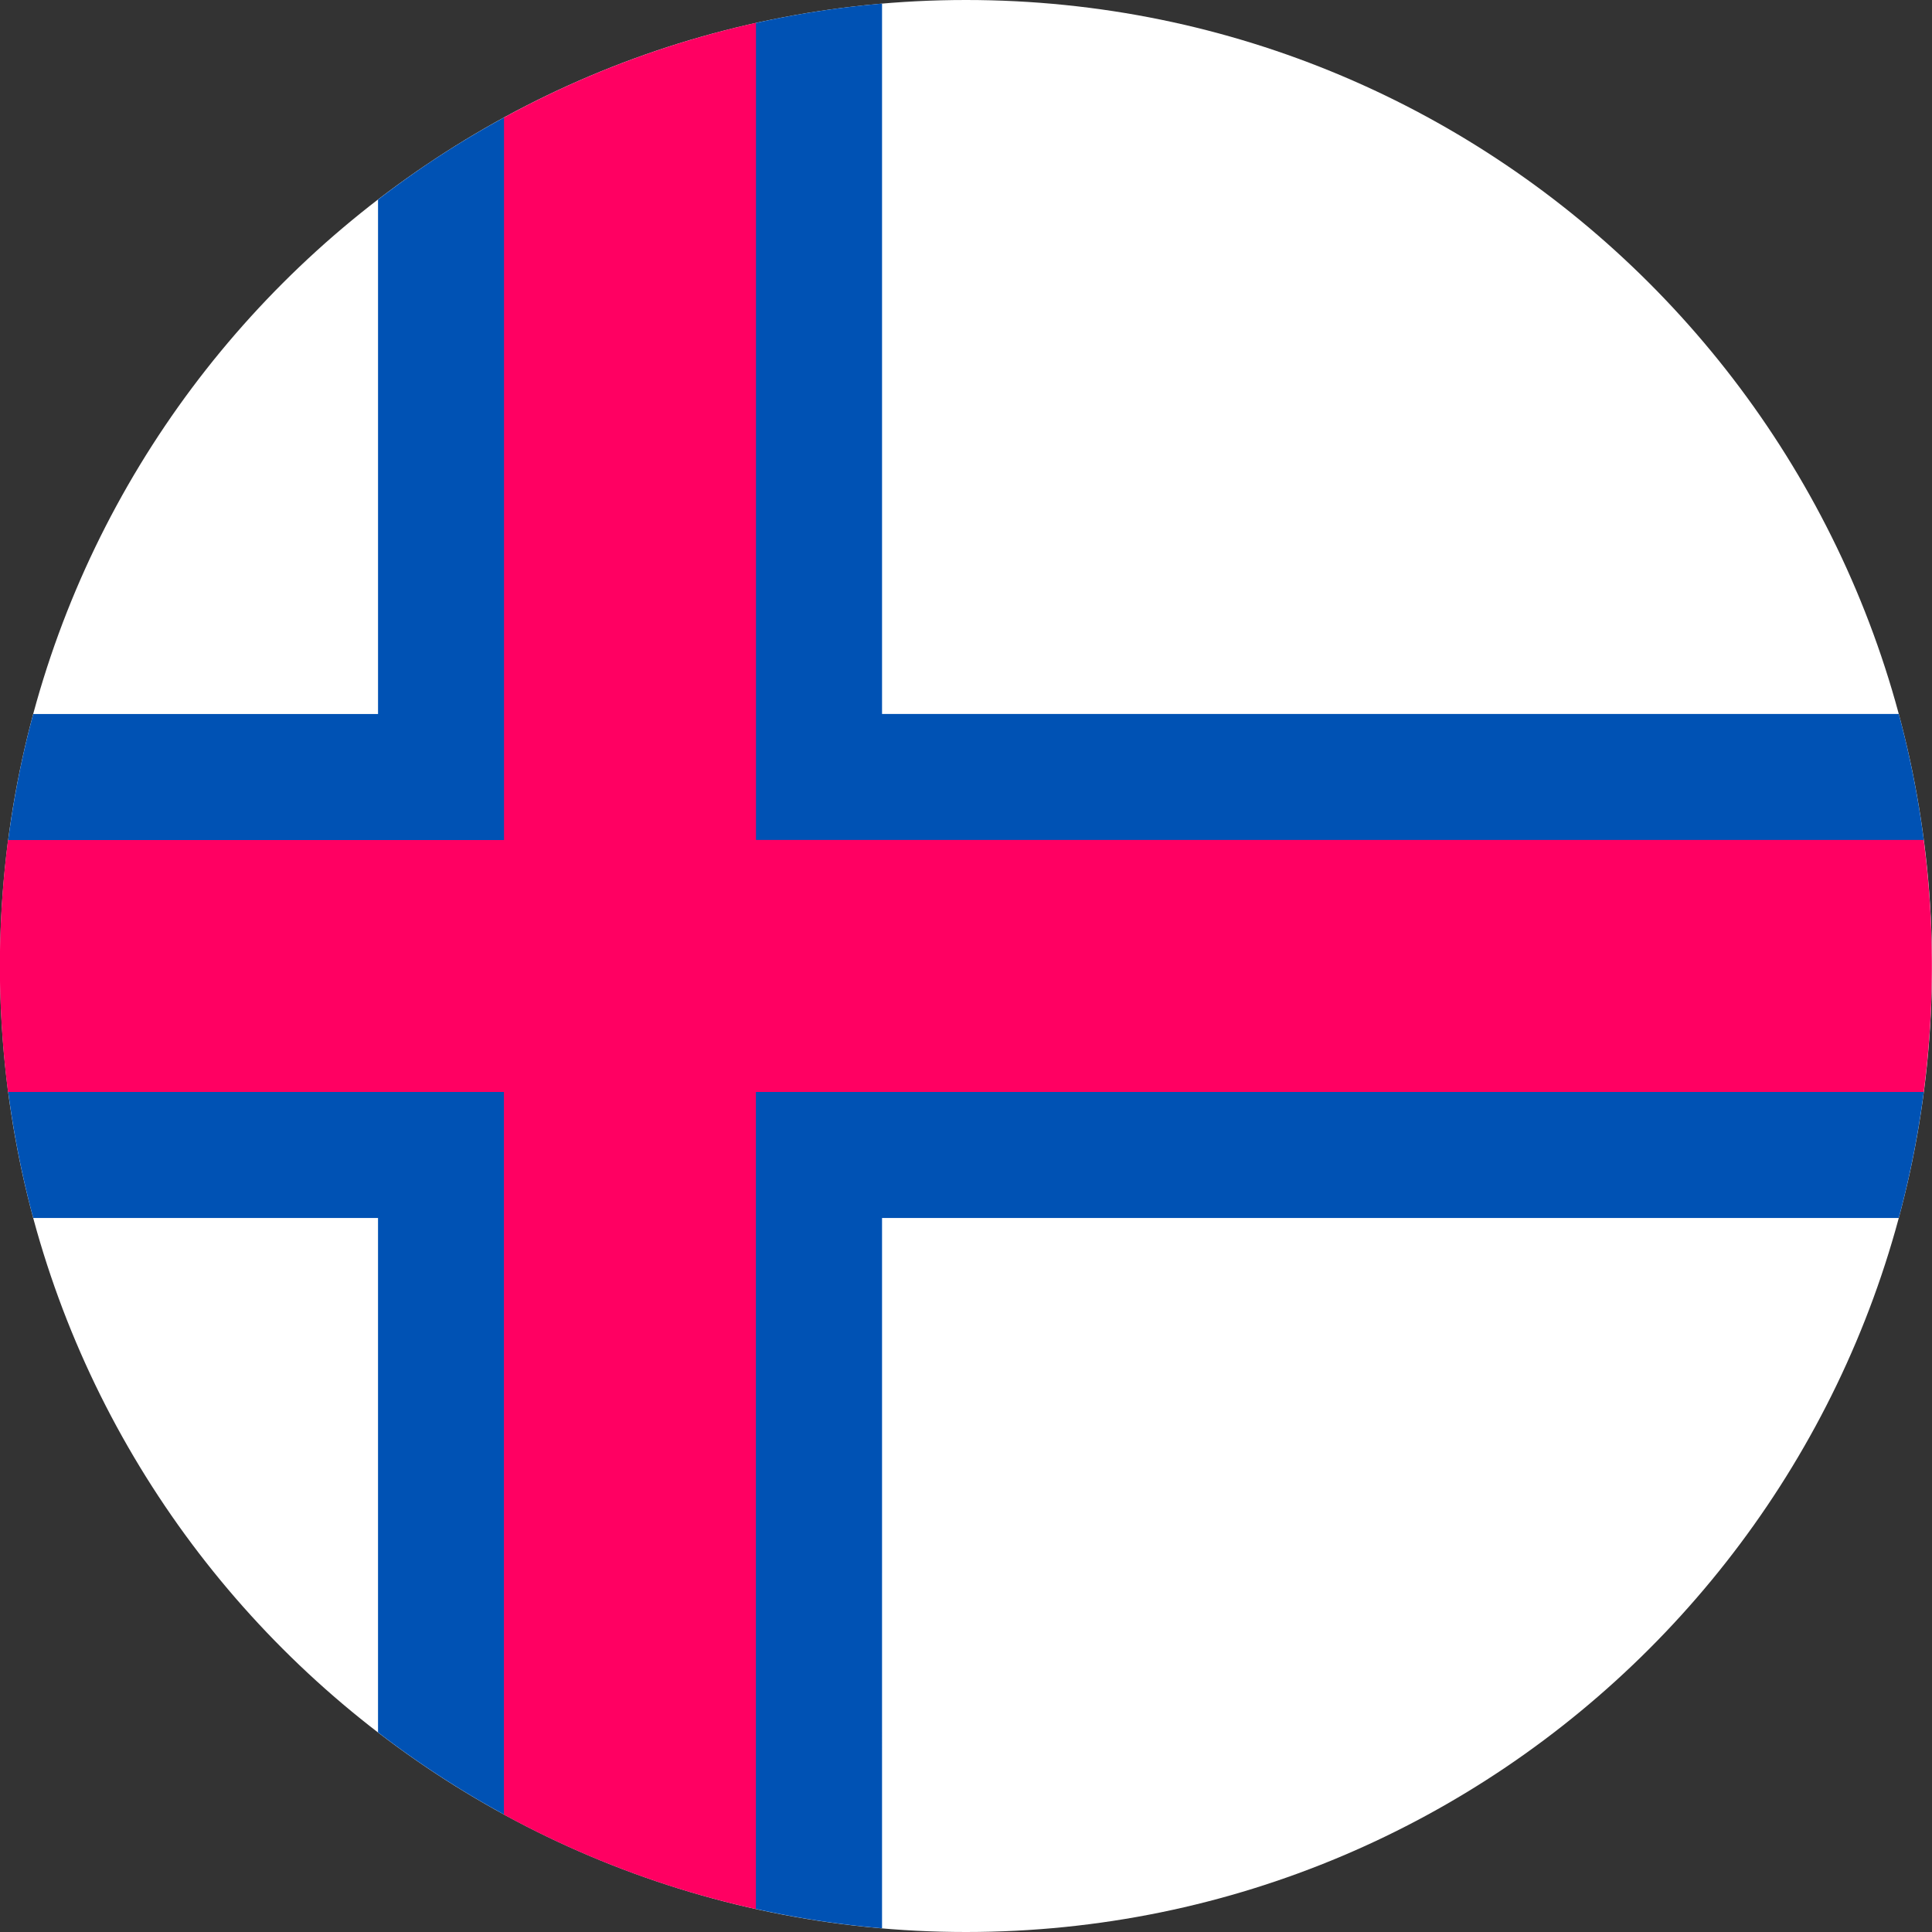 <svg width="24" height="24" fill="none" xmlns="http://www.w3.org/2000/svg"><rect width="100%" height="100%" fill="#333333" stroke="none"/><g clip-path="url(#a)"><path d="M12 24c6.627 0 12-5.373 12-12 0-6.628-5.373-12-12-12S0 5.372 0 12c0 6.627 5.373 12 12 12Z" fill="#fff"/><path d="m23.478 12 .42-1.565a11.995 11.995 0 0 0-.311-1.566h-12.63V.045a11.97 11.97 0 0 0-1.566.24l-2.087 1.28-1.043-.105c-.55.3-1.072.64-1.565 1.02v6.39H.413C.276 9.377.172 9.9.102 10.434L.522 12l-.42 1.565c.07.534.174 1.056.311 1.565h4.283v6.39c.493.379 1.016.72 1.565 1.02l1.565-.105 1.565 1.279c.51.113 1.033.194 1.566.24V15.13h12.63c.137-.509.241-1.032.311-1.565L23.478 12Z" fill="#0052B4"/><path d="M23.898 10.434H9.391V.284C8.282.532 7.231.93 6.261 1.46v8.975H.1a12.12 12.12 0 0 0 0 3.13h6.16v8.977c.97.529 2.021.928 3.13 1.173V13.565h14.507a12.12 12.12 0 0 0 0-3.13Z" fill="#FF0062"/></g><defs><clipPath id="a"><path fill="#fff" d="M0 0h24v24H0z"/></clipPath></defs></svg>